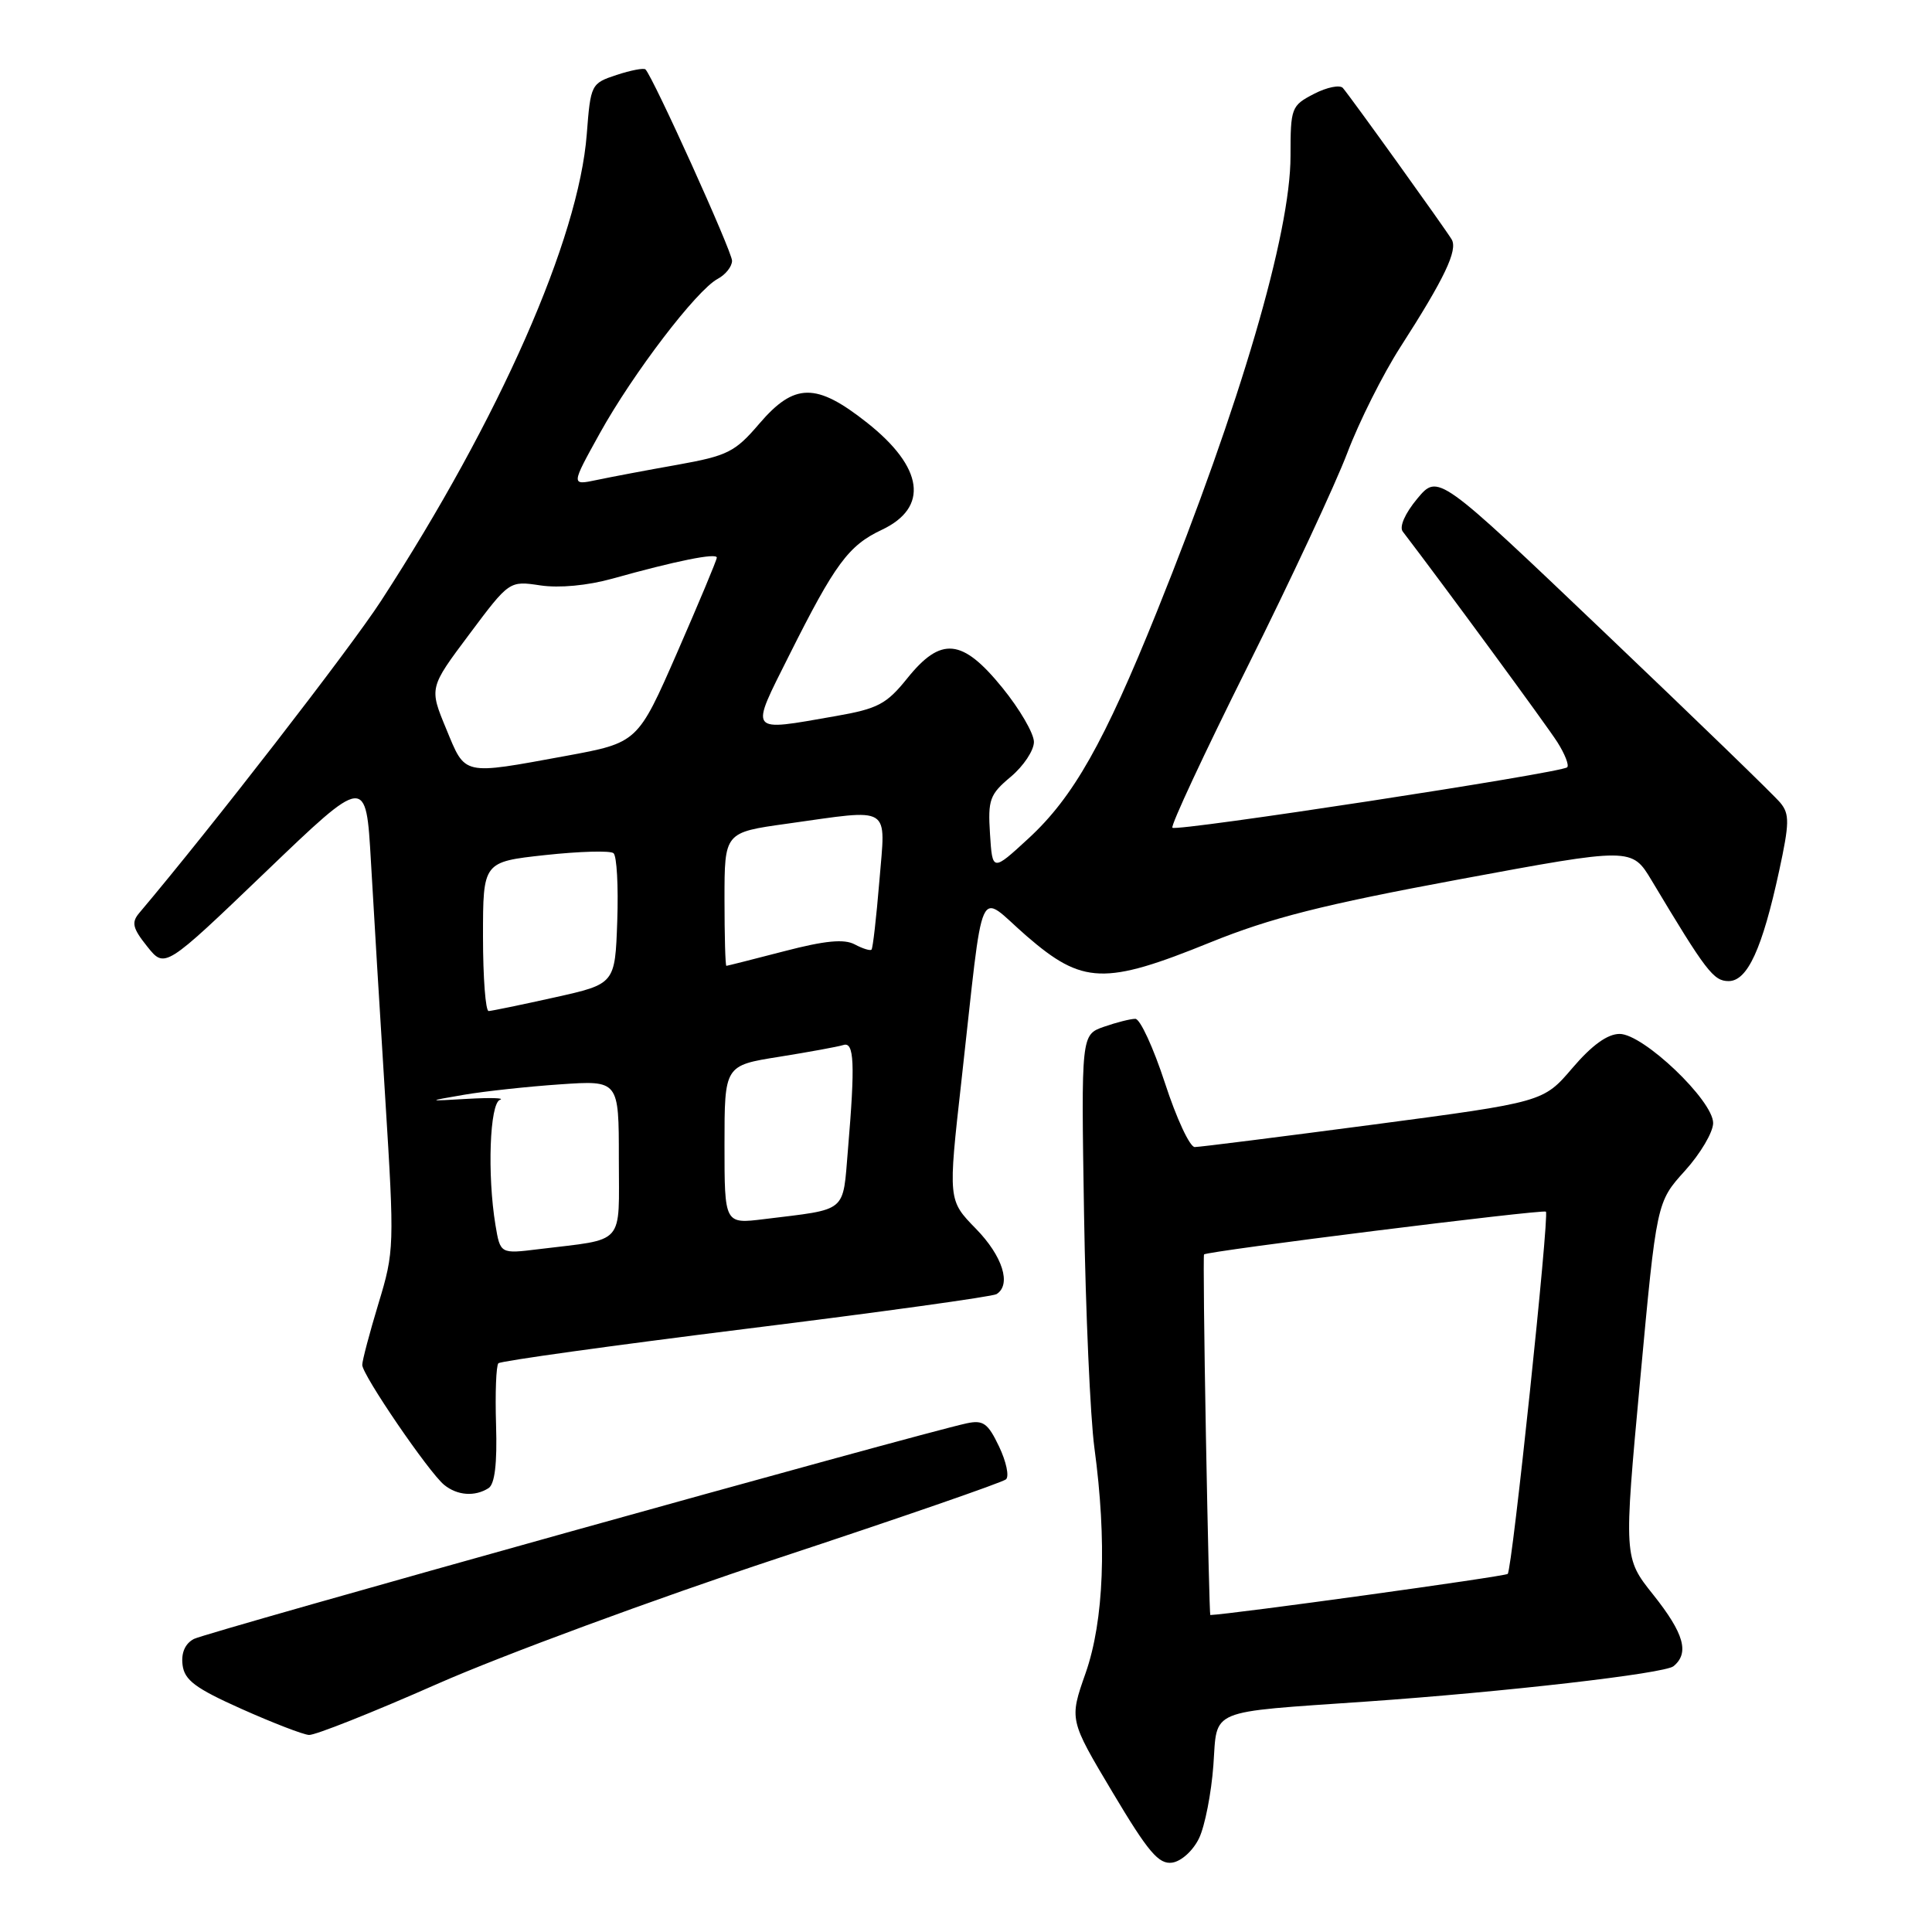 <?xml version="1.0" encoding="UTF-8" standalone="no"?>
<!DOCTYPE svg PUBLIC "-//W3C//DTD SVG 1.1//EN" "http://www.w3.org/Graphics/SVG/1.1/DTD/svg11.dtd" >
<svg xmlns="http://www.w3.org/2000/svg" xmlns:xlink="http://www.w3.org/1999/xlink" version="1.1" viewBox="0 0 256 256">
 <g >
 <path fill="currentColor"
d=" M 158.89 243.56 C 159.66 241.94 160.51 237.59 160.78 233.89 C 161.32 226.33 159.85 226.94 181.00 225.47 C 199.38 224.19 220.56 221.76 221.75 220.78 C 223.88 219.03 223.15 216.45 219.08 211.33 C 215.15 206.41 215.15 206.41 217.33 182.84 C 219.51 159.28 219.51 159.28 223.26 155.14 C 225.32 152.86 227.00 150.01 227.00 148.81 C 227.00 145.82 217.75 137.00 214.61 137.00 C 213.00 137.00 210.94 138.49 208.35 141.52 C 204.50 146.03 204.50 146.03 182.00 149.01 C 169.62 150.64 158.97 151.99 158.31 151.99 C 157.66 152.00 155.88 148.18 154.36 143.50 C 152.83 138.82 151.07 135.00 150.44 135.00 C 149.81 135.00 147.94 135.47 146.28 136.05 C 143.26 137.11 143.26 137.11 143.64 160.80 C 143.85 173.84 144.47 187.80 145.01 191.82 C 146.69 204.26 146.28 214.75 143.85 221.69 C 141.68 227.87 141.68 227.87 147.42 237.49 C 152.15 245.43 153.54 247.06 155.32 246.81 C 156.54 246.63 158.09 245.22 158.89 243.56 Z  M 57.94 223.13 C 66.50 219.35 86.78 211.87 103.00 206.50 C 119.22 201.14 132.86 196.42 133.30 196.02 C 133.75 195.62 133.33 193.66 132.38 191.67 C 130.90 188.57 130.28 188.13 128.08 188.60 C 121.60 190.00 27.30 216.31 25.69 217.17 C 24.52 217.79 23.99 219.02 24.19 220.61 C 24.44 222.63 25.89 223.71 32.00 226.44 C 36.12 228.28 40.15 229.84 40.94 229.89 C 41.73 229.95 49.38 226.91 57.94 223.13 Z  M 64.73 197.19 C 65.56 196.66 65.89 193.95 65.73 188.79 C 65.60 184.61 65.74 180.94 66.04 180.64 C 66.33 180.34 81.09 178.29 98.82 176.08 C 116.56 173.88 131.50 171.81 132.04 171.48 C 134.05 170.23 132.86 166.44 129.31 162.81 C 125.62 159.03 125.62 159.03 127.39 143.26 C 130.46 115.85 129.38 118.27 136.02 124.02 C 143.45 130.45 146.36 130.56 160.35 124.88 C 168.40 121.62 175.23 119.89 193.36 116.52 C 216.22 112.28 216.22 112.28 218.86 116.68 C 226.07 128.72 227.05 130.00 229.05 130.00 C 231.55 130.00 233.51 125.72 235.75 115.38 C 237.11 109.09 237.14 107.87 235.91 106.38 C 235.14 105.43 224.61 95.24 212.52 83.72 C 190.55 62.78 190.55 62.78 187.80 66.07 C 186.18 68.01 185.39 69.80 185.87 70.43 C 191.28 77.50 204.97 96.15 206.36 98.34 C 207.35 99.90 207.94 101.40 207.66 101.67 C 206.92 102.41 155.89 110.22 155.35 109.68 C 155.09 109.42 159.57 99.83 165.29 88.36 C 171.01 76.89 176.97 64.12 178.53 60.00 C 180.09 55.88 183.25 49.58 185.55 46.00 C 191.40 36.90 193.20 33.14 192.35 31.72 C 191.51 30.31 179.02 12.92 177.94 11.66 C 177.55 11.21 175.83 11.55 174.11 12.44 C 171.10 14.00 171.00 14.27 171.00 20.68 C 171.00 30.92 164.35 53.59 153.31 81.00 C 146.30 98.41 142.22 105.62 136.30 111.08 C 131.50 115.50 131.50 115.50 131.18 110.50 C 130.89 105.96 131.14 105.26 133.93 102.93 C 135.62 101.51 137.00 99.44 137.00 98.31 C 137.00 97.19 135.12 93.96 132.82 91.13 C 127.50 84.58 124.69 84.31 120.21 89.89 C 117.46 93.31 116.32 93.91 110.71 94.89 C 99.02 96.93 99.32 97.32 104.61 86.75 C 110.65 74.70 112.44 72.28 116.83 70.21 C 123.12 67.25 122.39 61.94 114.89 56.01 C 108.15 50.68 105.27 50.70 100.61 56.14 C 97.40 59.90 96.41 60.39 89.79 61.58 C 85.78 62.29 80.96 63.20 79.07 63.60 C 75.65 64.32 75.65 64.32 79.48 57.41 C 83.87 49.49 92.30 38.44 95.10 36.95 C 96.15 36.39 97.00 35.31 97.00 34.55 C 97.00 33.32 86.54 10.21 85.53 9.20 C 85.31 8.98 83.59 9.31 81.70 9.93 C 78.32 11.05 78.26 11.18 77.75 17.78 C 76.68 31.67 66.21 55.42 50.49 79.62 C 46.39 85.94 27.97 109.71 18.43 121.00 C 17.39 122.24 17.58 123.01 19.51 125.42 C 21.84 128.34 21.84 128.34 35.17 115.56 C 48.50 102.77 48.50 102.77 49.15 114.14 C 49.50 120.39 50.36 134.53 51.05 145.57 C 52.27 165.12 52.25 165.82 50.15 172.72 C 48.97 176.62 48.00 180.28 48.00 180.86 C 48.00 182.18 56.81 195.08 58.85 196.75 C 60.59 198.17 62.92 198.34 64.73 197.19 Z  M 159.79 190.25 C 159.55 177.19 159.44 166.37 159.54 166.22 C 159.83 165.79 204.45 160.21 204.84 160.55 C 205.32 160.97 200.37 207.96 199.78 208.55 C 199.44 208.89 163.08 213.91 160.37 214.00 C 160.29 214.00 160.03 203.31 159.79 190.25 Z  M 65.65 162.32 C 64.55 155.64 64.89 146.21 66.25 145.73 C 66.94 145.49 65.03 145.43 62.00 145.60 C 56.50 145.92 56.50 145.92 61.50 145.06 C 64.25 144.59 69.99 143.97 74.25 143.68 C 82.00 143.15 82.00 143.15 82.00 153.50 C 82.00 165.21 82.98 164.10 71.39 165.52 C 66.29 166.15 66.29 166.15 65.65 162.32 Z  M 96.00 151.68 C 96.00 141.18 96.00 141.18 103.25 140.03 C 107.24 139.39 111.06 138.69 111.75 138.47 C 113.19 138.00 113.32 140.91 112.36 152.30 C 111.64 160.83 112.43 160.16 101.25 161.54 C 96.00 162.19 96.00 162.19 96.00 151.68 Z  M 64.00 124.10 C 64.00 114.20 64.00 114.20 72.25 113.30 C 76.79 112.81 80.86 112.69 81.29 113.05 C 81.73 113.40 81.95 117.44 81.79 122.03 C 81.50 130.38 81.50 130.38 73.50 132.16 C 69.10 133.14 65.16 133.95 64.75 133.97 C 64.34 133.99 64.00 129.55 64.00 124.10 Z  M 96.00 119.15 C 96.00 110.30 96.00 110.30 104.25 109.15 C 118.35 107.18 117.35 106.56 116.52 116.75 C 116.12 121.56 115.66 125.65 115.48 125.83 C 115.31 126.01 114.31 125.70 113.26 125.14 C 111.86 124.39 109.33 124.63 103.92 126.04 C 99.84 127.10 96.39 127.97 96.25 127.98 C 96.11 127.99 96.00 124.02 96.00 119.15 Z  M 59.12 96.57 C 56.87 91.14 56.87 91.14 62.18 84.05 C 67.49 76.95 67.49 76.95 71.61 77.57 C 74.11 77.94 77.85 77.59 81.12 76.68 C 89.56 74.32 95.00 73.22 94.98 73.89 C 94.97 74.23 92.60 79.88 89.73 86.46 C 84.50 98.41 84.50 98.41 75.00 100.16 C 61.13 102.70 61.71 102.83 59.12 96.57 Z "/>
</g>
</svg>